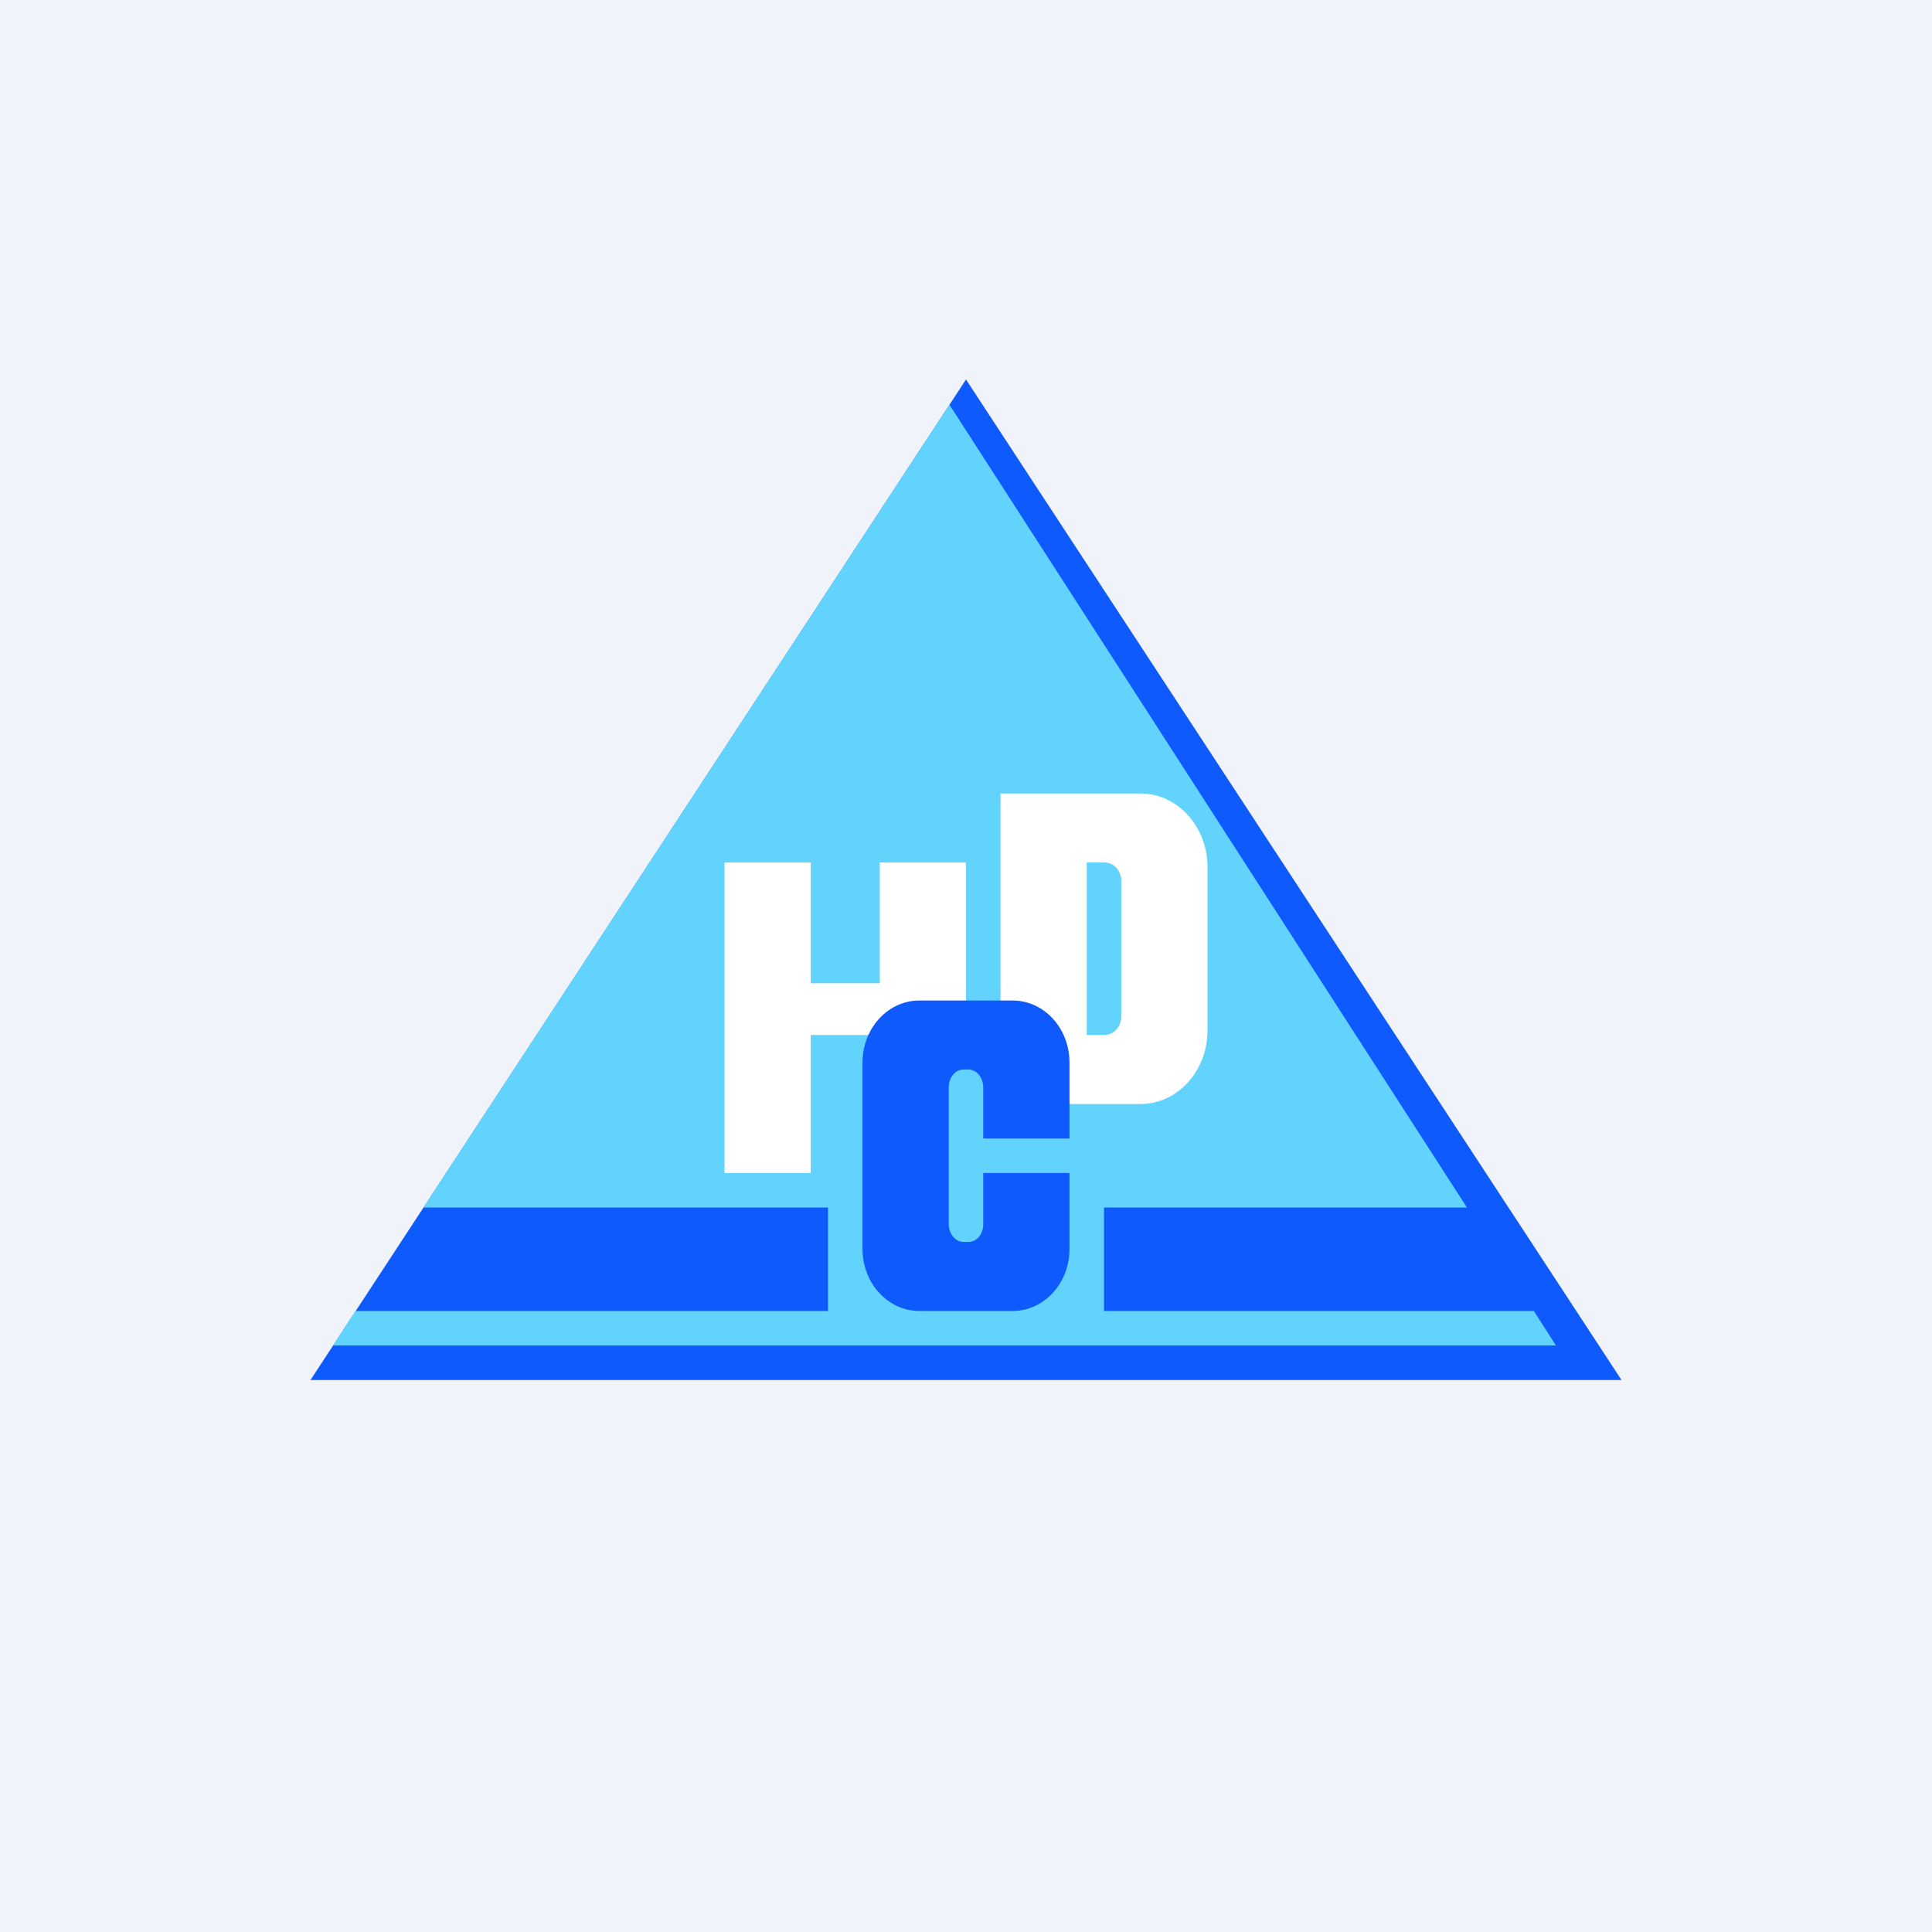 <!-- by TradingView --><svg width="56" height="56" viewBox="0 0 56 56" xmlns="http://www.w3.org/2000/svg"><path fill="#F0F3FA" d="M0 0h56v56H0z"/><path d="M28 11 9 40h38L28 11Z" fill="#0E5AFD"/><path d="m42.52 35-15-23.27L12.27 35H24v3H10.3l-.65 1H45.1l-.64-1H32v-3h10.52Z" fill="#62D3FD"/><path d="M21 25h2.5v3.5h2V25H28v4.23l-2.4.77h-2.1v4H21v-9Z" fill="#fff"/><path fill-rule="evenodd" d="M29 23v9h4.06c1.07 0 1.94-.96 1.94-2.13v-4.74c0-1.17-.87-2.13-1.94-2.13H29Zm3.02 7c.26 0 .48-.24.48-.53v-3.94c0-.3-.22-.53-.48-.53h-.52v5h.52Z" fill="#fff"/><path d="M25 30.8c0-1 .74-1.8 1.65-1.8h2.7c.91 0 1.65.8 1.65 1.8V33h-2.5v-1.48c0-.29-.2-.52-.43-.52h-.14c-.24 0-.43.23-.43.52v3.97c0 .28.2.51.43.51h.14c.24 0 .43-.23.43-.51V34H31v2.2c0 1-.74 1.8-1.65 1.8h-2.7c-.91 0-1.65-.8-1.65-1.8v-5.4Z" fill="#0E5AFD"/></svg>